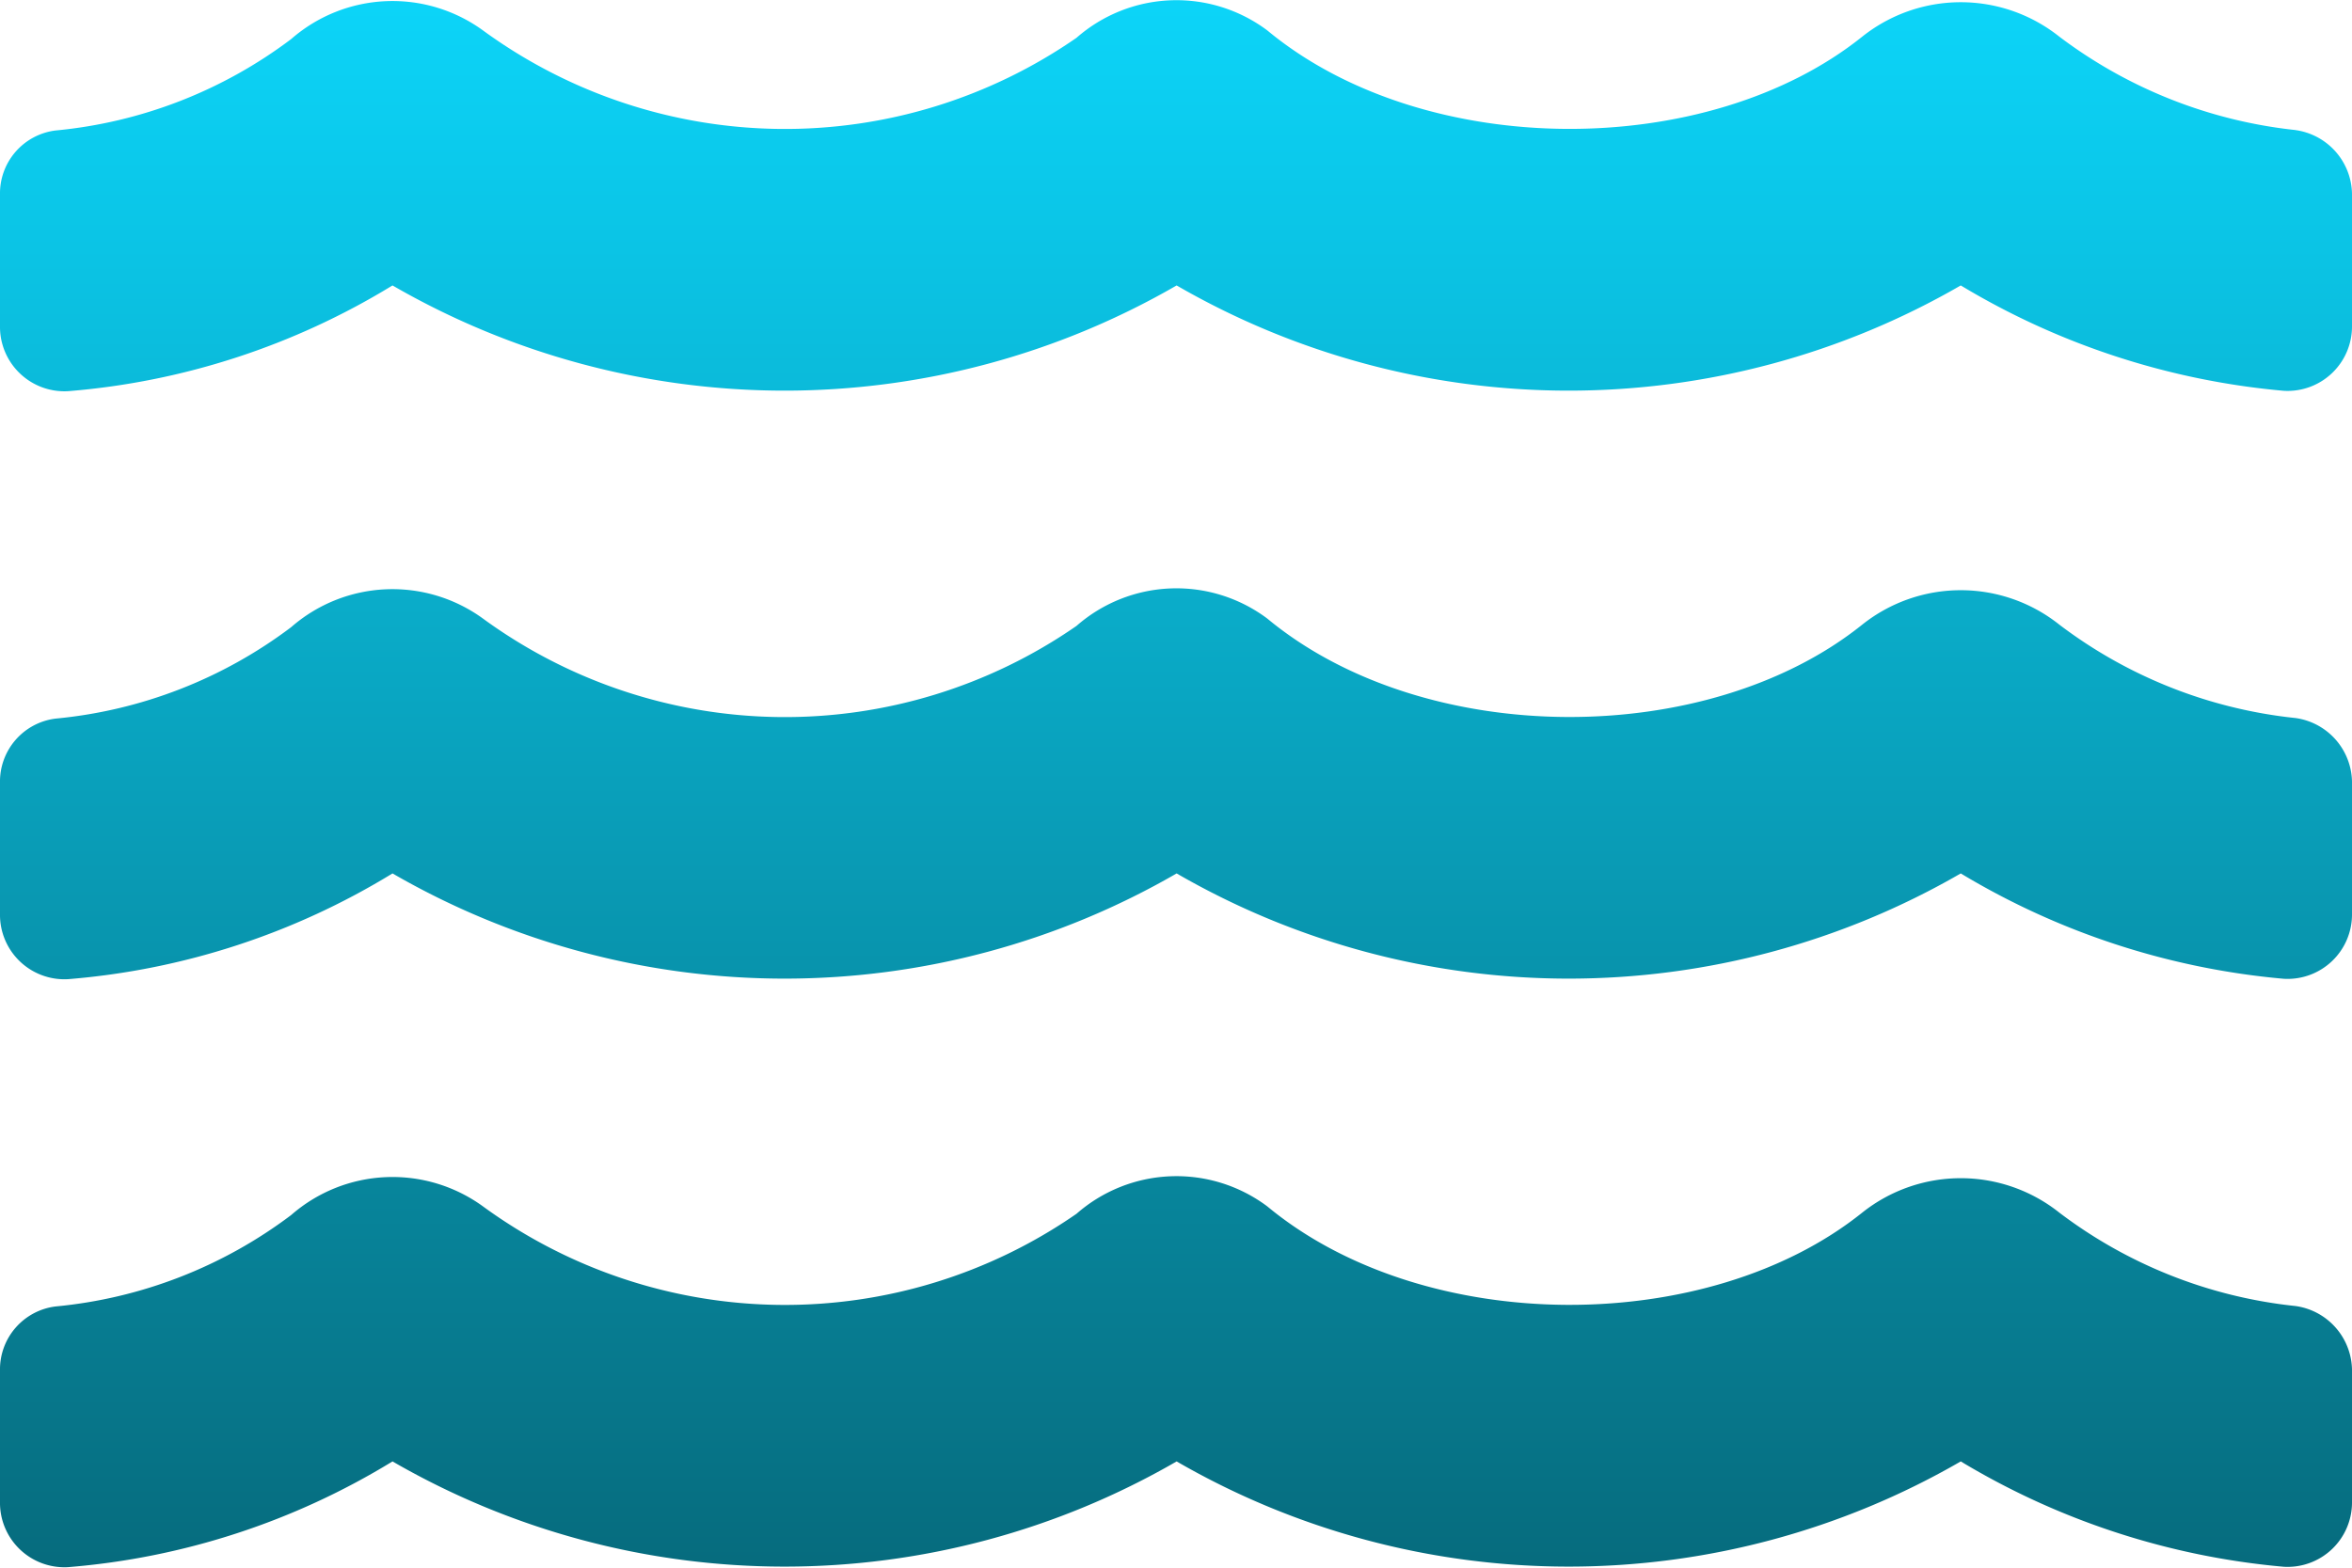 <svg xmlns="http://www.w3.org/2000/svg" xmlns:xlink="http://www.w3.org/1999/xlink" width="50.551" height="33.698" viewBox="0 0 50.551 33.698">
  <defs>
    <linearGradient id="linear-gradient" x1="0.5" x2="0.5" y2="1" gradientUnits="objectBoundingBox">
      <stop offset="0" stop-color="#0cd5f9"/>
      <stop offset="1" stop-color="#066b7d"/>
    </linearGradient>
  </defs>
  <path id="water" d="M49.34,32.579a10.138,10.138,0,0,1-5.082-2.01,3.4,3.4,0,0,0-4.231,0c-3.327,2.668-9.41,2.668-12.789-.132a3.258,3.258,0,0,0-4.1.158,11,11,0,0,1-12.745-.149,3.309,3.309,0,0,0-4.134.176,9.953,9.953,0,0,1-5.065,1.966A1.363,1.363,0,0,0,0,33.966v2.826a1.385,1.385,0,0,0,1.466,1.4,15.776,15.776,0,0,0,6.97-2.273,16.83,16.83,0,0,0,16.853,0,16.83,16.83,0,0,0,16.853,0,16.227,16.227,0,0,0,6.943,2.265,1.385,1.385,0,0,0,1.466-1.4V34.01a1.409,1.409,0,0,0-1.211-1.431Zm0-12.64a10.138,10.138,0,0,1-5.082-2.01,3.4,3.4,0,0,0-4.231,0C36.7,20.6,30.617,20.6,27.237,17.8a3.258,3.258,0,0,0-4.1.158,11,11,0,0,1-12.745-.149,3.309,3.309,0,0,0-4.134.176,9.953,9.953,0,0,1-5.065,1.966A1.363,1.363,0,0,0,0,21.326v2.826a1.385,1.385,0,0,0,1.466,1.4,15.776,15.776,0,0,0,6.97-2.273,16.83,16.83,0,0,0,16.853,0,16.83,16.83,0,0,0,16.853,0,16.227,16.227,0,0,0,6.943,2.265,1.385,1.385,0,0,0,1.466-1.4V21.37a1.409,1.409,0,0,0-1.211-1.431Zm0-12.64a10.218,10.218,0,0,1-5.082-2.01,3.4,3.4,0,0,0-4.231,0c-3.327,2.668-9.41,2.668-12.789-.132a3.258,3.258,0,0,0-4.1.158,11,11,0,0,1-12.745-.149,3.309,3.309,0,0,0-4.134.176A9.953,9.953,0,0,1,1.194,7.308,1.363,1.363,0,0,0,0,8.686v2.826a1.385,1.385,0,0,0,1.466,1.4,15.776,15.776,0,0,0,6.97-2.273,16.83,16.83,0,0,0,16.853,0,16.83,16.83,0,0,0,16.853,0,16.227,16.227,0,0,0,6.943,2.265,1.385,1.385,0,0,0,1.466-1.4V8.73A1.409,1.409,0,0,0,49.34,7.3Z" transform="translate(0 -4.503)" fill="url(#linear-gradient)"/>
</svg>
